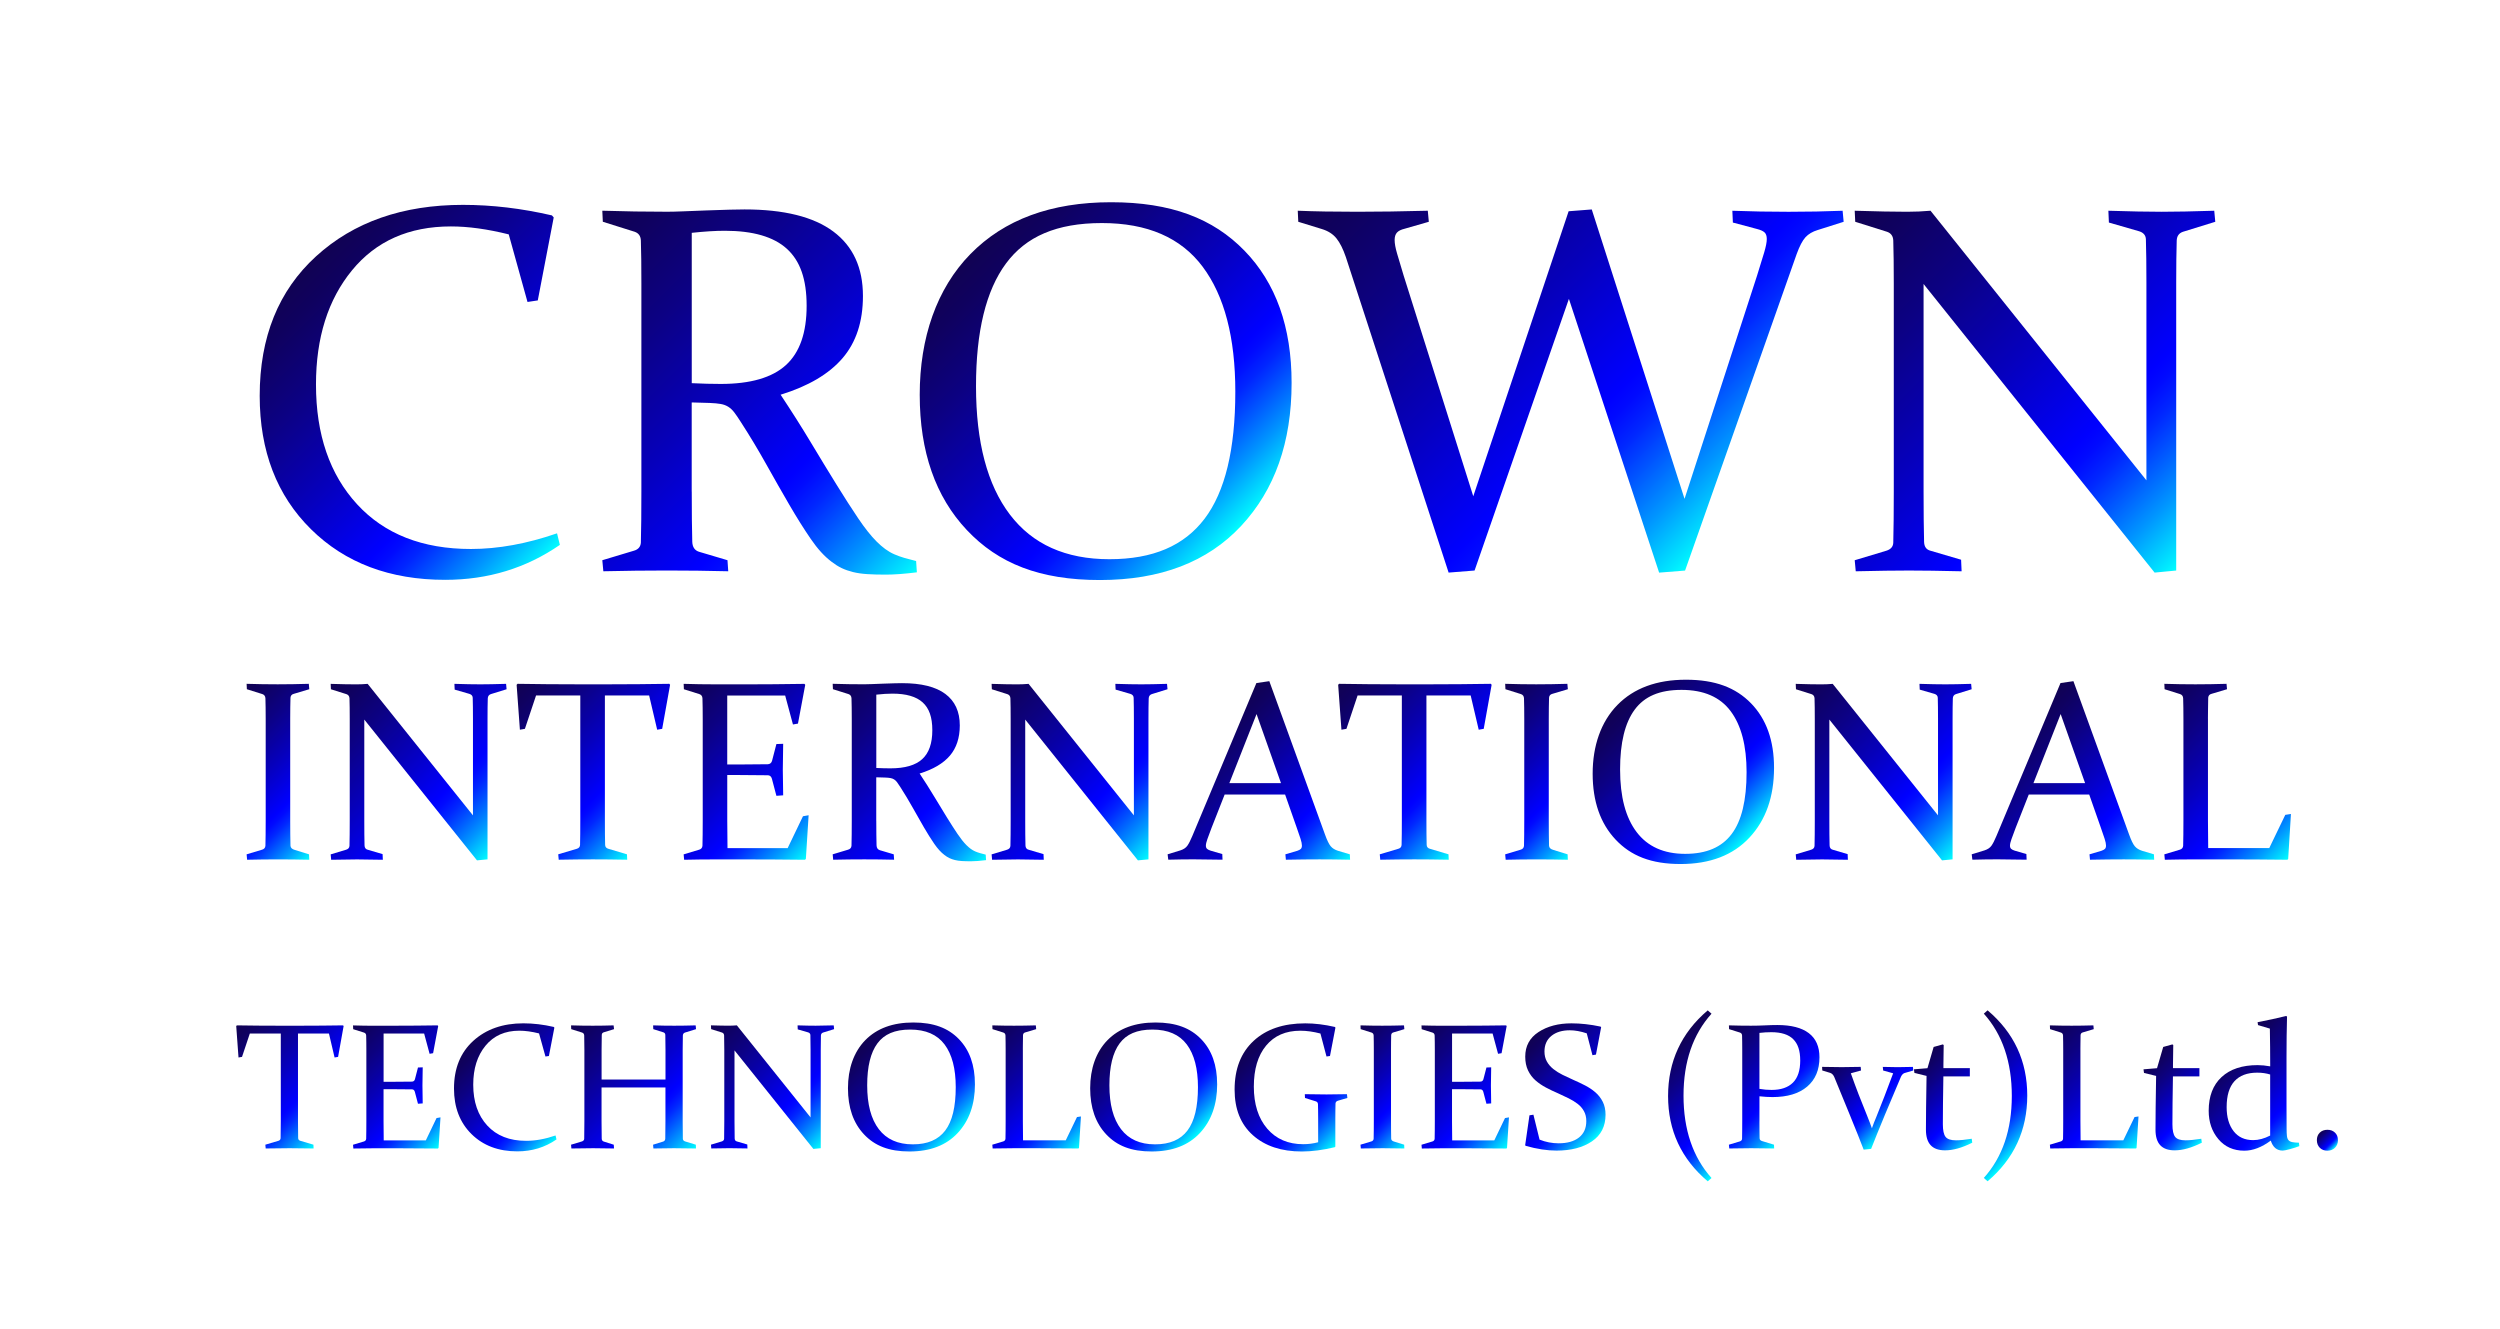 <?xml version="1.0" encoding="UTF-8"?>
<svg id="Layer_1" data-name="Layer 1" xmlns="http://www.w3.org/2000/svg" xmlns:xlink="http://www.w3.org/1999/xlink" viewBox="0 0 1018 541">
  <defs>
    <style>
      .cls-1 {
        fill: url(#linear-gradient-2);
      }

      .cls-2 {
        fill: url(#linear-gradient-17);
      }

      .cls-3 {
        fill: url(#linear-gradient-15);
      }

      .cls-4 {
        fill: url(#linear-gradient-18);
      }

      .cls-5 {
        fill: url(#linear-gradient-28);
      }

      .cls-6 {
        fill: url(#linear-gradient-14);
      }

      .cls-7 {
        fill: url(#linear-gradient-36);
      }

      .cls-8 {
        fill: url(#linear-gradient-20);
      }

      .cls-9 {
        fill: url(#linear-gradient-6);
      }

      .cls-10 {
        fill: url(#linear-gradient-35);
      }

      .cls-11 {
        fill: url(#linear-gradient-32);
      }

      .cls-12 {
        fill: url(#linear-gradient-11);
      }

      .cls-13 {
        fill: url(#linear-gradient-39);
      }

      .cls-14 {
        fill: url(#linear-gradient-10);
      }

      .cls-15 {
        fill: url(#linear-gradient-37);
      }

      .cls-16 {
        fill: url(#linear-gradient-16);
      }

      .cls-17 {
        fill: url(#linear-gradient-31);
      }

      .cls-18 {
        fill: url(#linear-gradient-21);
      }

      .cls-19 {
        fill: url(#linear-gradient-25);
      }

      .cls-20 {
        fill: url(#linear-gradient-5);
      }

      .cls-21 {
        fill: url(#linear-gradient-34);
      }

      .cls-22 {
        fill: url(#linear-gradient-7);
      }

      .cls-23 {
        fill: url(#linear-gradient-24);
      }

      .cls-24 {
        fill: url(#linear-gradient-9);
      }

      .cls-25 {
        fill: url(#linear-gradient-22);
      }

      .cls-26 {
        fill: url(#linear-gradient-3);
      }

      .cls-27 {
        fill: url(#linear-gradient);
      }

      .cls-28 {
        fill: url(#linear-gradient-27);
      }

      .cls-29 {
        fill: url(#linear-gradient-33);
      }

      .cls-30 {
        fill: url(#linear-gradient-38);
      }

      .cls-31 {
        fill: url(#linear-gradient-29);
      }

      .cls-32 {
        fill: url(#linear-gradient-30);
      }

      .cls-33 {
        fill: url(#linear-gradient-23);
      }

      .cls-34 {
        fill: url(#linear-gradient-19);
      }

      .cls-35 {
        fill: url(#linear-gradient-4);
      }

      .cls-36 {
        fill: url(#linear-gradient-8);
      }

      .cls-37 {
        fill: url(#linear-gradient-12);
      }

      .cls-38 {
        fill: url(#linear-gradient-13);
      }

      .cls-39 {
        fill: url(#linear-gradient-26);
      }
    </style>
    <linearGradient id="linear-gradient" x1="236.98" y1="212.86" x2="128.53" y2="104.41" gradientUnits="userSpaceOnUse">
      <stop offset="0" stop-color="aqua"/>
      <stop offset=".02" stop-color="#00e9ff"/>
      <stop offset=".11" stop-color="#0097ff"/>
      <stop offset=".19" stop-color="#0056ff"/>
      <stop offset=".25" stop-color="#0027ff"/>
      <stop offset=".3" stop-color="#000aff"/>
      <stop offset=".33" stop-color="blue"/>
      <stop offset=".55" stop-color="#0600bc"/>
      <stop offset=".76" stop-color="#0c0183"/>
      <stop offset=".92" stop-color="#0f015f"/>
      <stop offset="1" stop-color="#110252"/>
    </linearGradient>
    <linearGradient id="linear-gradient-2" x1="367.84" y1="238.56" x2="230.17" y2="100.89" xlink:href="#linear-gradient"/>
    <linearGradient id="linear-gradient-3" x1="505.43" y1="214.17" x2="394.92" y2="103.67" xlink:href="#linear-gradient"/>
    <linearGradient id="linear-gradient-4" x1="714.55" y1="203.93" x2="562.43" y2="51.82" xlink:href="#linear-gradient"/>
    <linearGradient id="linear-gradient-5" x1="893.95" y1="224.52" x2="755.23" y2="85.8" xlink:href="#linear-gradient"/>
    <linearGradient id="linear-gradient-6" x1="137.45" y1="338.56" x2="88.88" y2="289.99" xlink:href="#linear-gradient"/>
    <linearGradient id="linear-gradient-7" x1="202.32" y1="346.13" x2="134.65" y2="278.46" xlink:href="#linear-gradient"/>
    <linearGradient id="linear-gradient-8" x1="270.61" y1="334.86" x2="212.47" y2="276.72" xlink:href="#linear-gradient"/>
    <linearGradient id="linear-gradient-9" x1="333.33" y1="344.54" x2="272.81" y2="284.02" xlink:href="#linear-gradient"/>
    <linearGradient id="linear-gradient-10" x1="398.85" y1="352.98" x2="331.7" y2="285.83" xlink:href="#linear-gradient"/>
    <linearGradient id="linear-gradient-11" x1="471.46" y1="346.13" x2="403.79" y2="278.46" xlink:href="#linear-gradient"/>
    <linearGradient id="linear-gradient-12" x1="541.19" y1="358.64" x2="486.16" y2="303.61" xlink:href="#linear-gradient"/>
    <linearGradient id="linear-gradient-13" x1="605.14" y1="334.86" x2="547" y2="276.72" xlink:href="#linear-gradient"/>
    <linearGradient id="linear-gradient-14" x1="649.94" y1="338.56" x2="601.37" y2="289.99" xlink:href="#linear-gradient"/>
    <linearGradient id="linear-gradient-15" x1="712.39" y1="341.08" x2="658.48" y2="287.18" xlink:href="#linear-gradient"/>
    <linearGradient id="linear-gradient-16" x1="798.89" y1="346.13" x2="731.22" y2="278.46" xlink:href="#linear-gradient"/>
    <linearGradient id="linear-gradient-17" x1="868.63" y1="358.64" x2="813.59" y2="303.61" xlink:href="#linear-gradient"/>
    <linearGradient id="linear-gradient-18" x1="930.66" y1="350.87" x2="869.79" y2="289.99" xlink:href="#linear-gradient"/>
    <linearGradient id="linear-gradient-19" x1="138.36" y1="457" x2="97.66" y2="416.3" xlink:href="#linear-gradient"/>
    <linearGradient id="linear-gradient-20" x1="182.26" y1="463.77" x2="139.9" y2="421.41" xlink:href="#linear-gradient"/>
    <linearGradient id="linear-gradient-21" x1="229.68" y1="460.91" x2="192.65" y2="423.88" xlink:href="#linear-gradient"/>
    <linearGradient id="linear-gradient-22" x1="283.21" y1="467.85" x2="232.7" y2="417.34" xlink:href="#linear-gradient"/>
    <linearGradient id="linear-gradient-23" x1="336.88" y1="464.89" x2="289.51" y2="417.52" xlink:href="#linear-gradient"/>
    <linearGradient id="linear-gradient-24" x1="390" y1="461.36" x2="352.26" y2="423.62" xlink:href="#linear-gradient"/>
    <linearGradient id="linear-gradient-25" x1="438.62" y1="468.21" x2="396.01" y2="425.59" xlink:href="#linear-gradient"/>
    <linearGradient id="linear-gradient-26" x1="488.63" y1="461.36" x2="450.89" y2="423.62" xlink:href="#linear-gradient"/>
    <linearGradient id="linear-gradient-27" x1="548.66" y1="462.01" x2="510.48" y2="423.83" xlink:href="#linear-gradient"/>
    <linearGradient id="linear-gradient-28" x1="579.92" y1="459.59" x2="545.92" y2="425.59" xlink:href="#linear-gradient"/>
    <linearGradient id="linear-gradient-29" x1="617.33" y1="463.77" x2="574.97" y2="421.41" xlink:href="#linear-gradient"/>
    <linearGradient id="linear-gradient-30" x1="653.79" y1="459.58" x2="620.27" y2="426.06" xlink:href="#linear-gradient"/>
    <linearGradient id="linear-gradient-31" x1="712.86" y1="463.73" x2="677.84" y2="428.71" xlink:href="#linear-gradient"/>
    <linearGradient id="linear-gradient-32" x1="733.17" y1="456.93" x2="698.88" y2="422.64" xlink:href="#linear-gradient"/>
    <linearGradient id="linear-gradient-33" x1="773.68" y1="456.05" x2="747.01" y2="429.37" xlink:href="#linear-gradient"/>
    <linearGradient id="linear-gradient-34" x1="805.95" y1="462.45" x2="778.59" y2="435.09" xlink:href="#linear-gradient"/>
    <linearGradient id="linear-gradient-35" x1="826.9" y1="463.73" x2="791.87" y2="428.71" xlink:href="#linear-gradient"/>
    <linearGradient id="linear-gradient-36" x1="869.26" y1="468.21" x2="826.65" y2="425.59" xlink:href="#linear-gradient"/>
    <linearGradient id="linear-gradient-37" x1="899.43" y1="462.45" x2="872.07" y2="435.09" xlink:href="#linear-gradient"/>
    <linearGradient id="linear-gradient-38" x1="940.65" y1="462.32" x2="906.92" y2="428.58" xlink:href="#linear-gradient"/>
    <linearGradient id="linear-gradient-39" x1="950.79" y1="467.37" x2="944.62" y2="461.2" xlink:href="#linear-gradient"/>
  </defs>
  <path class="cls-27" d="m218.99,122.33l-4.19.63-7.64-27.52c-8.65-2.16-16.5-3.24-23.55-3.24-17.09,0-30.52,5.97-40.29,17.9-9.77,11.93-14.65,27.42-14.65,46.47,0,20.37,5.58,36.63,16.74,48.77,11.16,12.14,26.62,18.21,46.36,18.21,11.09,0,22.78-2.13,35.06-6.38l1.15,4.71c-13.75,9.49-29.3,14.23-46.67,14.23-22.54,0-40.76-6.87-54.68-20.62-13.92-13.74-20.88-31.85-20.88-54.31,0-23.93,7.66-42.87,22.97-56.83,15.31-13.95,35.25-20.93,59.81-20.93,11.79,0,23.86,1.43,36.21,4.29l.73.84-6.49,33.8Z"/>
  <path class="cls-1" d="m281.68,200.19c0,4.19.02,7.95.05,11.3.03,3.35.09,6.38.16,9.1.07,2.16.98,3.52,2.72,4.08l11.62,3.45.31,4.5c-8.3-.21-16.61-.31-24.91-.31s-17.09.1-25.95.31l-.42-4.5,12.87-3.87c1.74-.49,2.69-1.57,2.83-3.24.07-2.79.12-5.91.16-9.37.03-3.45.05-7.27.05-11.46v-84.87c0-3.56-.02-6.77-.05-9.63-.04-2.86-.09-5.44-.16-7.74-.07-1.81-.91-3-2.51-3.56l-12.98-4.08-.21-4.5c9,.28,17.79.42,26.38.42,1.69,0,3.84-.05,6.45-.16s5.78-.23,9.52-.37c3.81-.14,6.98-.24,9.52-.31,2.54-.07,4.55-.1,6.03-.1,16.07,0,28.13,3,36.17,9,8.04,6,12.06,14.76,12.06,26.27,0,10.4-2.76,18.82-8.28,25.27-5.52,6.45-13.93,11.42-25.25,14.91,4.45,6.7,8.56,13.17,12.3,19.41,3.75,6.24,7.23,11.97,10.45,17.16,3.22,5.2,6.16,9.79,8.84,13.76s5.17,7.12,7.47,9.42c1.19,1.19,2.37,2.22,3.56,3.09,1.19.87,2.42,1.59,3.72,2.15,1.29.56,2.65,1.05,4.08,1.47,1.43.42,3.02.84,4.76,1.26l.31,4.6c-5.02.63-9.25.94-12.66.94-2.86,0-5.38-.07-7.55-.21-2.17-.14-4.1-.42-5.8-.84s-3.24-.96-4.62-1.62c-1.38-.66-2.74-1.52-4.08-2.56-2.9-2.16-5.75-5.28-8.54-9.37-2.79-4.08-5.69-8.7-8.7-13.87-3.01-5.16-6.13-10.66-9.39-16.48-3.25-5.82-6.68-11.53-10.29-17.11-1.06-1.67-1.96-3-2.71-3.98-.74-.98-1.56-1.74-2.44-2.3-.89-.56-1.91-.94-3.08-1.15s-2.67-.35-4.51-.42l-7.32-.21v36.31Zm0-44.16c4.26.21,8.2.31,11.83.31,12.07,0,20.91-2.56,26.53-7.69,5.62-5.13,8.42-13.17,8.42-24.12s-2.69-18.35-8.06-23.23c-5.37-4.88-13.78-7.33-25.22-7.33-1.95,0-4.05.07-6.28.21-2.23.14-4.64.35-7.22.63v61.22Z"/>
  <path class="cls-26" d="m525.94,155.92c0,24.14-6.85,43.55-20.55,58.24-13.7,14.69-32.86,22.03-57.47,22.03s-41.43-6.78-54.22-20.35c-12.79-13.57-19.19-31.94-19.19-55.1s6.88-43.24,20.65-57.3c13.77-14.06,32.86-21.09,57.26-21.09s41.54,6.58,54.33,19.73c12.79,13.15,19.19,31.1,19.19,53.84Zm-128.51,1.36c0,22.75,4.6,40.17,13.81,52.27,9.21,12.11,22.71,18.16,40.5,18.16s30.44-5.49,38.77-16.48c8.34-10.99,12.51-28.24,12.51-51.75,0-22.05-4.43-39-13.29-50.86-8.86-11.86-22.54-17.79-41.02-17.79s-30.96,5.49-39.09,16.48c-8.13,10.99-12.19,27.65-12.19,49.97Z"/>
  <path class="cls-35" d="m675.59,233.15l-36.73-111.45-38.41,110.62-10.57.84-41.86-128.51c-1.12-3.28-2.39-5.81-3.82-7.59-1.43-1.78-3.44-3.05-6.02-3.82l-9.52-2.93-.21-4.5c6.84.28,14.93.42,24.28.42,8.44,0,18-.14,28.67-.42l.42,4.5-9.84,2.83c-1.47.35-2.51.87-3.14,1.57-.63.7-.94,1.71-.94,3.03,0,1.4.33,3.23.99,5.49.66,2.27,1.55,5.25,2.67,8.95l28.36,89.9,38.83-116.06,9.42-.73,37.78,117.84,29.51-90.84c1.26-3.98,2.23-7.15,2.93-9.52.7-2.37,1.05-4.19,1.05-5.44s-.31-2.16-.94-2.72c-.63-.56-1.64-1.01-3.03-1.36l-9.84-2.62-.21-4.81c7.53.28,15.17.42,22.92.42s14.86-.14,21.98-.42l.42,4.5-10.57,3.35c-2.09.63-3.75,1.61-4.97,2.93-1.22,1.33-2.42,3.63-3.61,6.91l-45.42,128.83-10.57.84Z"/>
  <path class="cls-20" d="m783.28,115.63v84.56c0,8.23.07,15.07.21,20.51.07,1.95.94,3.14,2.62,3.56l12.45,3.66.21,4.71c-8.72-.21-15.87-.31-21.45-.31s-12.66.1-21.66.31l-.42-4.5,12.87-3.87c1.81-.56,2.76-1.64,2.83-3.24.14-5.65.21-12.59.21-20.83v-84.87c0-6.98-.07-12.77-.21-17.37-.07-1.81-.91-3-2.51-3.56l-12.98-4.08-.21-4.5c9,.28,16.12.42,21.35.42,3.14,0,6.31-.14,9.52-.42l87.91,109.78v-80.69c0-6.77-.07-12.59-.21-17.48-.07-1.6-.98-2.69-2.72-3.24l-12.35-3.56-.21-4.81c8.93.28,16.15.42,21.66.42s12.73-.14,21.45-.42l.42,4.5-13.19,4.08c-1.61.56-2.44,1.74-2.51,3.56-.14,4.6-.21,10.4-.21,17.37v117l-8.79.84-94.08-117.52Z"/>
  <path class="cls-9" d="m118.17,334.26c0,2.04,0,3.9.03,5.56.02,1.67.04,3.18.08,4.54.03.85.63,1.43,1.79,1.74l5.77,1.79.1,2.2c-4.39-.1-8.61-.15-12.66-.15s-8.34.05-12.66.15l-.2-2.2,6.28-1.89c.85-.24,1.31-.77,1.38-1.58.03-1.36.06-2.88.08-4.57.02-1.68.03-3.55.03-5.59v-41.4c0-1.74,0-3.3-.03-4.7-.02-1.39-.04-2.65-.08-3.78-.03-.88-.44-1.46-1.23-1.74l-6.33-1.99-.1-2.2c4.39.14,8.61.2,12.66.2s8.3-.07,12.66-.2l.2,2.2-6.33,1.89c-.82.2-1.26.73-1.33,1.58-.03,1.19-.06,2.49-.08,3.91-.02,1.41-.03,2.95-.03,4.62v41.61Z"/>
  <path class="cls-22" d="m148.34,293.01v41.25c0,4.02.03,7.35.1,10.01.03.95.46,1.53,1.28,1.74l6.07,1.79.1,2.3c-4.26-.1-7.74-.15-10.47-.15s-6.18.05-10.57.15l-.2-2.2,6.28-1.89c.88-.27,1.34-.8,1.38-1.58.07-2.76.1-6.14.1-10.16v-41.4c0-3.4-.03-6.23-.1-8.47-.03-.88-.44-1.46-1.23-1.74l-6.33-1.99-.1-2.2c4.39.14,7.86.2,10.41.2,1.53,0,3.08-.07,4.65-.2l42.88,53.55v-39.36c0-3.3-.03-6.14-.1-8.53-.03-.78-.48-1.31-1.33-1.58l-6.02-1.74-.1-2.35c4.36.14,7.88.2,10.57.2s6.21-.07,10.47-.2l.2,2.2-6.43,1.99c-.78.27-1.19.85-1.23,1.74-.07,2.25-.1,5.07-.1,8.47v57.07l-4.29.41-45.89-57.33Z"/>
  <path class="cls-36" d="m241.4,349.93c-4.19,0-8.82.05-13.89.15l-.2-2.2,7.56-2.25c.85-.24,1.29-.77,1.33-1.58.07-2.59.1-5.89.1-9.9v-50.95h-18.02l-4.54,13.58-2.04.36-1.33-18.28.36-.41c8.37.14,16.39.2,24.04.2h13.63c7.62,0,15.67-.07,24.15-.2l.31.41-3.22,17.92-2.04.36-3.27-13.94h-18.02v50.95c0,4.02.03,7.32.1,9.9.03.82.48,1.35,1.33,1.58l7.56,2.25.1,2.2c-5.28-.1-9.94-.15-13.99-.15Z"/>
  <path class="cls-24" d="m291.02,278.67h12.41c7.62,0,15.67-.07,24.15-.2l.31.41-2.96,15.77-2.04.36-3.17-11.79h-23.59v28.08h4.65c3.54,0,7.49-.03,11.84-.1.88-.03,1.46-.48,1.74-1.33l1.79-6.89,2.76-.1c-.1,4.77-.15,8.29-.15,10.57s.05,5.68.15,10.41l-2.76.2-1.84-6.99c-.27-.88-.8-1.34-1.58-1.38-4.42-.07-8.42-.1-12-.1h-4.59v18.58c0,3.78.03,7.5.1,11.18h24.5l6.23-12.97,2.3-.41-1.12,17.77-.36.36c-8.82-.1-16.95-.15-24.4-.15h-12.15c-4.12,0-8.34.05-12.66.15l-.2-2.2,6.28-1.89c.85-.24,1.31-.77,1.38-1.58.03-1.36.06-2.88.08-4.57.02-1.68.03-3.55.03-5.59v-41.4c0-1.74,0-3.3-.03-4.7-.02-1.39-.04-2.65-.08-3.78-.03-.88-.44-1.46-1.23-1.74l-6.33-1.99-.1-2.2c4.39.14,8.61.2,12.66.2Z"/>
  <path class="cls-14" d="m356.82,334.26c0,2.04,0,3.88.03,5.51.02,1.63.04,3.11.08,4.44.03,1.06.48,1.72,1.33,1.99l5.67,1.68.15,2.2c-4.05-.1-8.1-.15-12.15-.15s-8.34.05-12.66.15l-.2-2.2,6.28-1.89c.85-.24,1.31-.77,1.38-1.58.03-1.36.06-2.88.08-4.57.02-1.68.03-3.55.03-5.59v-41.4c0-1.74,0-3.3-.03-4.7-.02-1.39-.04-2.65-.08-3.78-.03-.88-.44-1.46-1.23-1.74l-6.33-1.99-.1-2.2c4.39.14,8.68.2,12.87.2.82,0,1.87-.03,3.15-.08,1.27-.05,2.82-.11,4.64-.18,1.86-.07,3.4-.12,4.64-.15,1.24-.03,2.22-.05,2.94-.05,7.84,0,13.72,1.46,17.64,4.39,3.92,2.93,5.88,7.2,5.88,12.81,0,5.07-1.35,9.18-4.04,12.33-2.69,3.15-6.8,5.57-12.32,7.27,2.17,3.27,4.17,6.42,6,9.47,1.83,3.05,3.53,5.84,5.1,8.37,1.57,2.54,3.01,4.77,4.31,6.71,1.31,1.94,2.52,3.47,3.64,4.59.58.58,1.16,1.08,1.74,1.51.58.43,1.18.77,1.81,1.05.63.27,1.29.51,1.99.71.7.2,1.47.41,2.32.61l.15,2.25c-2.45.31-4.51.46-6.18.46-1.4,0-2.62-.03-3.68-.1-1.06-.07-2-.2-2.83-.41-.83-.2-1.58-.47-2.25-.79-.67-.32-1.34-.74-1.99-1.25-1.41-1.05-2.8-2.58-4.17-4.57s-2.78-4.24-4.24-6.76c-1.47-2.52-2.99-5.2-4.58-8.04-1.59-2.84-3.26-5.62-5.02-8.35-.52-.82-.96-1.46-1.32-1.94-.36-.48-.76-.85-1.19-1.12-.43-.27-.93-.46-1.5-.56-.57-.1-1.3-.17-2.2-.2l-3.57-.1v17.71Zm0-21.54c2.08.1,4,.15,5.77.15,5.89,0,10.2-1.25,12.94-3.75,2.74-2.5,4.11-6.42,4.11-11.77s-1.31-8.95-3.93-11.33c-2.62-2.38-6.72-3.57-12.3-3.57-.95,0-1.97.03-3.06.1-1.09.07-2.26.17-3.52.31v29.86Z"/>
  <path class="cls-12" d="m417.47,293.01v41.25c0,4.02.03,7.35.1,10.01.03.95.46,1.53,1.28,1.74l6.07,1.79.1,2.3c-4.26-.1-7.74-.15-10.47-.15s-6.18.05-10.57.15l-.2-2.2,6.28-1.89c.88-.27,1.34-.8,1.38-1.58.07-2.76.1-6.14.1-10.16v-41.4c0-3.4-.03-6.23-.1-8.47-.03-.88-.44-1.46-1.23-1.74l-6.33-1.99-.1-2.2c4.39.14,7.86.2,10.41.2,1.53,0,3.08-.07,4.65-.2l42.88,53.55v-39.36c0-3.3-.03-6.14-.1-8.53-.03-.78-.48-1.31-1.33-1.58l-6.02-1.74-.1-2.35c4.36.14,7.88.2,10.57.2s6.21-.07,10.47-.2l.2,2.2-6.43,1.99c-.78.27-1.19.85-1.23,1.74-.07,2.25-.1,5.07-.1,8.47v57.07l-4.29.41-45.89-57.33Z"/>
  <path class="cls-37" d="m516.87,277.39l22.67,62.43c.85,2.35,1.62,3.94,2.32,4.77.7.83,1.69,1.45,2.99,1.86l4.8,1.43.1,2.2c-4.46-.1-8.59-.15-12.41-.15s-8.46.05-13.73.15l-.2-2.2,4.85-1.43c.68-.24,1.17-.5,1.45-.79s.43-.74.43-1.35c0-.68-.18-1.57-.54-2.68-.36-1.11-.86-2.58-1.51-4.42l-4.8-13.68h-24.61l-5.36,13.63c-.71,1.91-1.28,3.42-1.68,4.54s-.61,2.01-.61,2.65c0,.58.16,1.01.48,1.3.32.29.81.54,1.45.74l4.75,1.38.1,2.3c-4.83-.1-8.78-.15-11.84-.15s-6.48.05-10.26.15l-.26-2.2,5.16-1.58c1.29-.41,2.25-1.04,2.86-1.89.61-.85,1.29-2.18,2.04-3.98l26.09-62.28,5.26-.77Zm-16.28,41.5h21.03l-9.95-28.13-11.08,28.13Z"/>
  <path class="cls-38" d="m575.93,349.93c-4.19,0-8.82.05-13.89.15l-.2-2.2,7.56-2.25c.85-.24,1.29-.77,1.33-1.58.07-2.59.1-5.89.1-9.9v-50.95h-18.02l-4.54,13.58-2.04.36-1.33-18.28.36-.41c8.37.14,16.39.2,24.04.2h13.63c7.62,0,15.67-.07,24.15-.2l.31.41-3.22,17.92-2.04.36-3.27-13.94h-18.02v50.95c0,4.02.03,7.32.1,9.9.03.82.48,1.35,1.33,1.58l7.56,2.25.1,2.2c-5.28-.1-9.94-.15-13.99-.15Z"/>
  <path class="cls-6" d="m630.66,334.26c0,2.04,0,3.9.03,5.56.02,1.67.04,3.18.08,4.54.03.85.63,1.43,1.79,1.74l5.77,1.79.1,2.2c-4.39-.1-8.61-.15-12.66-.15s-8.34.05-12.66.15l-.2-2.2,6.28-1.89c.85-.24,1.31-.77,1.38-1.58.03-1.36.06-2.88.08-4.57.02-1.68.03-3.55.03-5.59v-41.4c0-1.74,0-3.3-.03-4.7-.02-1.39-.04-2.65-.08-3.78-.03-.88-.44-1.46-1.23-1.74l-6.33-1.99-.1-2.2c4.39.14,8.61.2,12.66.2s8.3-.07,12.66-.2l.2,2.2-6.33,1.89c-.82.2-1.26.73-1.33,1.58-.03,1.19-.06,2.49-.08,3.91-.02,1.41-.03,2.95-.03,4.62v41.61Z"/>
  <path class="cls-3" d="m722.39,312.67c0,11.78-3.34,21.25-10.02,28.41-6.68,7.16-16.03,10.75-28.03,10.75s-20.21-3.31-26.45-9.93c-6.24-6.62-9.36-15.58-9.36-26.88s3.36-21.09,10.07-27.95c6.72-6.86,16.03-10.29,27.93-10.29s20.26,3.21,26.5,9.62c6.24,6.42,9.36,15.17,9.36,26.27Zm-62.69.66c0,11.1,2.25,19.6,6.74,25.5,4.49,5.91,11.08,8.86,19.76,8.86s14.85-2.68,18.91-8.04c4.07-5.36,6.1-13.77,6.1-25.24,0-10.75-2.16-19.02-6.48-24.81-4.32-5.79-10.99-8.68-20.01-8.68s-15.1,2.68-19.07,8.04c-3.97,5.36-5.95,13.49-5.95,24.38Z"/>
  <path class="cls-16" d="m744.91,293.01v41.25c0,4.02.03,7.35.1,10.01.03.95.46,1.53,1.28,1.74l6.07,1.79.1,2.3c-4.26-.1-7.74-.15-10.47-.15s-6.18.05-10.57.15l-.2-2.2,6.28-1.89c.88-.27,1.34-.8,1.38-1.58.07-2.76.1-6.14.1-10.16v-41.4c0-3.4-.03-6.23-.1-8.47-.03-.88-.44-1.46-1.23-1.74l-6.33-1.99-.1-2.2c4.39.14,7.86.2,10.41.2,1.53,0,3.08-.07,4.65-.2l42.88,53.55v-39.36c0-3.3-.03-6.14-.1-8.53-.03-.78-.48-1.31-1.33-1.58l-6.02-1.74-.1-2.35c4.36.14,7.88.2,10.57.2s6.21-.07,10.47-.2l.2,2.2-6.43,1.99c-.78.27-1.19.85-1.23,1.74-.07,2.25-.1,5.07-.1,8.47v57.07l-4.29.41-45.89-57.33Z"/>
  <path class="cls-2" d="m844.3,277.39l22.67,62.43c.85,2.35,1.62,3.94,2.32,4.77.7.83,1.69,1.45,2.99,1.86l4.8,1.43.1,2.2c-4.46-.1-8.59-.15-12.41-.15s-8.46.05-13.73.15l-.2-2.2,4.85-1.43c.68-.24,1.17-.5,1.45-.79s.43-.74.43-1.35c0-.68-.18-1.57-.54-2.68-.36-1.11-.86-2.58-1.51-4.42l-4.8-13.68h-24.61l-5.36,13.63c-.71,1.91-1.28,3.42-1.68,4.54s-.61,2.01-.61,2.65c0,.58.16,1.01.48,1.3.32.29.81.54,1.45.74l4.75,1.38.1,2.3c-4.83-.1-8.78-.15-11.84-.15s-6.48.05-10.26.15l-.26-2.2,5.16-1.58c1.29-.41,2.25-1.04,2.86-1.89.61-.85,1.29-2.18,2.04-3.98l26.09-62.28,5.26-.77Zm-16.28,41.5h21.03l-9.95-28.13-11.08,28.13Z"/>
  <path class="cls-4" d="m899.08,292.66v41.5c0,3.78.03,7.5.1,11.18h24.86l6.53-13.53,2.3-.36-1.12,18.28-.31.36c-8.82-.1-16.97-.15-24.45-.15h-12.81c-4.12,0-8.34.05-12.66.15l-.2-2.2,6.28-1.89c.85-.24,1.31-.77,1.38-1.58.03-1.36.06-2.88.08-4.57.02-1.68.03-3.55.03-5.59v-41.4c0-1.74,0-3.3-.03-4.7-.02-1.39-.04-2.65-.08-3.78-.03-.88-.44-1.46-1.23-1.74l-6.33-1.99-.1-2.2c4.39.14,8.61.2,12.66.2s8.3-.07,12.66-.2l.2,2.2-6.33,1.89c-.82.2-1.26.73-1.33,1.58-.03,1.19-.06,2.93-.08,5.21-.02,2.28-.03,3.39-.03,3.32Z"/>
  <path class="cls-34" d="m117.91,467.55c-2.93,0-6.17.04-9.72.11l-.14-1.54,5.29-1.57c.59-.17.9-.54.93-1.11.05-1.81.07-4.12.07-6.93v-35.66h-12.61l-3.18,9.51-1.43.25-.93-12.79.25-.29c5.86.1,11.47.14,16.83.14h9.54c5.34,0,10.97-.05,16.9-.14l.21.29-2.25,12.54-1.43.25-2.29-9.76h-12.61v35.66c0,2.81.02,5.12.07,6.93.02.57.33.94.93,1.11l5.29,1.57.07,1.54c-3.69-.07-6.96-.11-9.79-.11Z"/>
  <path class="cls-8" d="m152.64,417.67h8.68c5.34,0,10.97-.05,16.9-.14l.21.29-2.07,11.04-1.43.25-2.22-8.25h-16.51v19.65h3.25c2.48,0,5.24-.02,8.29-.07.62-.02,1.02-.33,1.21-.93l1.25-4.82,1.93-.07c-.07,3.34-.11,5.8-.11,7.4s.04,3.98.11,7.29l-1.93.14-1.29-4.9c-.19-.62-.56-.94-1.11-.96-3.1-.05-5.9-.07-8.4-.07h-3.22v13.01c0,2.64.02,5.25.07,7.83h17.15l4.36-9.08,1.61-.29-.79,12.44-.25.25c-6.17-.07-11.86-.11-17.08-.11h-8.5c-2.88,0-5.84.04-8.86.11l-.14-1.54,4.4-1.32c.59-.17.92-.54.96-1.11.02-.95.04-2.02.05-3.2.01-1.18.02-2.48.02-3.91v-28.98c0-1.21,0-2.31-.02-3.29-.01-.98-.03-1.86-.05-2.64-.02-.62-.31-1.02-.86-1.21l-4.43-1.39-.07-1.54c3.07.1,6.03.14,8.86.14Z"/>
  <path class="cls-18" d="m223.54,430l-1.43.21-2.61-9.4c-2.95-.74-5.63-1.11-8.04-1.11-5.84,0-10.42,2.04-13.76,6.11-3.34,4.07-5,9.36-5,15.87,0,6.96,1.91,12.51,5.72,16.65,3.81,4.15,9.09,6.22,15.83,6.22,3.79,0,7.78-.73,11.97-2.18l.39,1.61c-4.69,3.24-10.01,4.86-15.94,4.86-7.7,0-13.92-2.35-18.67-7.04-4.75-4.69-7.13-10.87-7.13-18.55,0-8.17,2.61-14.64,7.84-19.4,5.23-4.76,12.04-7.15,20.42-7.15,4.03,0,8.15.49,12.36,1.47l.25.29-2.22,11.54Z"/>
  <path class="cls-25" d="m244.95,442.82v13.76c0,2.81.02,5.17.07,7.08.02.64.33,1.05.93,1.21l3.97,1.25.11,1.54c-2.84-.07-5.67-.11-8.5-.11s-5.79.04-8.86.11l-.14-1.54,4.4-1.32c.62-.19.94-.56.96-1.11.05-1.93.07-4.3.07-7.11v-28.98c0-2.38-.02-4.36-.07-5.93-.02-.62-.31-1.02-.86-1.21l-4.43-1.39-.07-1.54c3.07.1,6.03.14,8.86.14s5.68-.05,8.47-.14l.18,1.54-4.07,1.25c-.6.14-.91.51-.93,1.11-.05,1.72-.07,3.73-.07,6.04v12.11h26.02v-12.11c0-2.31-.02-4.32-.07-6.04-.02-.59-.33-.96-.93-1.11l-3.97-1.25-.07-1.54c2.91.1,5.78.14,8.61.14s5.74-.05,8.72-.14l.14,1.54-4.5,1.39c-.55.19-.83.6-.86,1.21-.05,1.57-.07,3.55-.07,5.93v28.98c0,2.81.02,5.18.07,7.11.02.55.34.92.96,1.11l4.32,1.32.07,1.54c-3.14-.07-6.15-.11-9.01-.11s-5.61.04-8.33.11l-.14-1.54,4.04-1.25c.59-.17.9-.57.93-1.21.05-1.91.07-4.26.07-7.08v-13.76h-26.02Z"/>
  <path class="cls-33" d="m299.09,427.71v28.87c0,2.81.02,5.15.07,7,.02.67.32,1.07.89,1.21l4.25,1.25.07,1.61c-2.98-.07-5.42-.11-7.33-.11s-4.32.04-7.4.11l-.14-1.54,4.4-1.32c.62-.19.94-.56.96-1.11.05-1.93.07-4.3.07-7.11v-28.98c0-2.38-.02-4.36-.07-5.93-.02-.62-.31-1.02-.86-1.21l-4.43-1.39-.07-1.54c3.07.1,5.5.14,7.29.14,1.07,0,2.16-.05,3.25-.14l30.02,37.49v-27.55c0-2.31-.02-4.3-.07-5.97-.02-.55-.33-.92-.93-1.11l-4.22-1.21-.07-1.64c3.05.1,5.51.14,7.4.14s4.35-.05,7.33-.14l.14,1.54-4.5,1.39c-.55.19-.83.6-.86,1.21-.05,1.57-.07,3.55-.07,5.93v39.95l-3,.29-32.13-40.13Z"/>
  <path class="cls-23" d="m397,441.47c0,8.24-2.34,14.87-7.02,19.89-4.68,5.02-11.22,7.52-19.62,7.52s-14.15-2.32-18.52-6.95c-4.37-4.63-6.55-10.9-6.55-18.81s2.35-14.76,7.05-19.56c4.7-4.8,11.22-7.2,19.55-7.2s14.18,2.25,18.55,6.74c4.37,4.49,6.55,10.62,6.55,18.39Zm-43.88.46c0,7.77,1.57,13.72,4.72,17.85,3.14,4.13,7.75,6.2,13.83,6.2s10.39-1.88,13.24-5.63c2.85-3.75,4.27-9.64,4.27-17.67,0-7.53-1.51-13.32-4.54-17.37-3.03-4.05-7.7-6.07-14.01-6.07s-10.57,1.88-13.35,5.63c-2.78,3.75-4.16,9.44-4.16,17.06Z"/>
  <path class="cls-19" d="m416.51,427.46v29.05c0,2.64.02,5.25.07,7.83h17.4l4.57-9.47,1.61-.25-.79,12.79-.21.25c-6.17-.07-11.88-.11-17.12-.11h-8.97c-2.88,0-5.84.04-8.86.11l-.14-1.54,4.4-1.32c.59-.17.92-.54.96-1.11.02-.95.04-2.02.05-3.2.01-1.18.02-2.48.02-3.91v-28.98c0-1.21,0-2.31-.02-3.29-.01-.98-.03-1.86-.05-2.64-.02-.62-.31-1.02-.86-1.21l-4.43-1.39-.07-1.54c3.07.1,6.03.14,8.86.14s5.81-.05,8.86-.14l.14,1.54-4.43,1.32c-.57.14-.88.51-.93,1.11-.02.83-.04,2.05-.05,3.64-.01,1.6-.02,2.37-.02,2.32Z"/>
  <path class="cls-39" d="m495.63,441.47c0,8.24-2.34,14.87-7.02,19.89-4.68,5.02-11.22,7.52-19.62,7.52s-14.15-2.32-18.52-6.95c-4.37-4.63-6.55-10.9-6.55-18.81s2.35-14.76,7.05-19.56c4.7-4.8,11.22-7.2,19.55-7.2s14.18,2.25,18.55,6.74c4.37,4.49,6.55,10.62,6.55,18.39Zm-43.88.46c0,7.77,1.57,13.72,4.72,17.85,3.14,4.13,7.75,6.2,13.83,6.2s10.39-1.88,13.24-5.63c2.85-3.75,4.27-9.64,4.27-17.67,0-7.53-1.51-13.32-4.54-17.37-3.03-4.05-7.7-6.07-14.01-6.07s-10.57,1.88-13.35,5.63c-2.78,3.75-4.16,9.44-4.16,17.06Z"/>
  <path class="cls-28" d="m541.58,430l-1.43.21-2.47-9.36c-2.91-.76-5.63-1.14-8.18-1.14-5.96,0-10.6,2.02-13.94,6.06-3.34,4.04-5,9.61-5,16.71s1.81,12.87,5.44,17.1c3.63,4.23,8.52,6.34,14.66,6.34,2.06,0,4.09-.26,6.09-.79v-9.54c0-1.19,0-2.27-.02-3.25-.01-.98-.03-1.87-.05-2.68-.02-.62-.31-1.01-.86-1.18l-4.43-1.39-.07-1.54c3.07.07,6.02.11,8.84.11s5.64-.04,8.31-.11l.18,1.54-3.9,1.14c-.57.19-.88.56-.93,1.11-.02.95-.04,1.92-.05,2.91-.01.99-.02,2.05-.02,3.2v11.44l-.21.25c-4.87,1.17-9.34,1.75-13.41,1.75-8.37,0-15.03-2.22-19.98-6.65s-7.42-10.61-7.42-18.55c0-8.43,2.57-15.04,7.72-19.82,5.15-4.78,12.16-7.16,21.05-7.16,3.84,0,7.86.49,12.08,1.47l.21.29-2.22,11.54Z"/>
  <path class="cls-5" d="m566.42,456.58c0,1.43,0,2.73.02,3.9.01,1.17.03,2.23.05,3.18.02.6.44,1,1.25,1.21l4.04,1.25.07,1.54c-3.07-.07-6.03-.11-8.86-.11s-5.84.04-8.86.11l-.14-1.54,4.4-1.32c.59-.17.92-.54.96-1.11.02-.95.04-2.02.05-3.2.01-1.18.02-2.48.02-3.91v-28.98c0-1.21,0-2.31-.02-3.29-.01-.98-.03-1.86-.05-2.64-.02-.62-.31-1.02-.86-1.21l-4.43-1.39-.07-1.54c3.07.1,6.03.14,8.86.14s5.81-.05,8.86-.14l.14,1.54-4.43,1.32c-.57.14-.88.51-.93,1.11-.02.83-.04,1.75-.05,2.73-.01.99-.02,2.07-.02,3.23v29.12Z"/>
  <path class="cls-31" d="m587.72,417.67h8.68c5.34,0,10.97-.05,16.9-.14l.21.29-2.07,11.04-1.43.25-2.22-8.25h-16.51v19.65h3.25c2.48,0,5.24-.02,8.29-.07.62-.02,1.02-.33,1.21-.93l1.25-4.82,1.93-.07c-.07,3.34-.11,5.8-.11,7.4s.04,3.98.11,7.29l-1.93.14-1.29-4.9c-.19-.62-.56-.94-1.11-.96-3.1-.05-5.9-.07-8.4-.07h-3.22v13.01c0,2.64.02,5.25.07,7.83h17.15l4.36-9.08,1.61-.29-.79,12.44-.25.25c-6.17-.07-11.86-.11-17.08-.11h-8.5c-2.88,0-5.84.04-8.86.11l-.14-1.54,4.4-1.32c.59-.17.92-.54.96-1.11.02-.95.04-2.02.05-3.2.01-1.18.02-2.48.02-3.91v-28.98c0-1.21,0-2.31-.02-3.29-.01-.98-.03-1.86-.05-2.64-.02-.62-.31-1.02-.86-1.21l-4.43-1.39-.07-1.54c3.07.1,6.03.14,8.86.14Z"/>
  <path class="cls-32" d="m646.14,420.78c-2.5-.83-4.8-1.25-6.9-1.25-3.14,0-5.65.76-7.52,2.29-1.87,1.53-2.81,3.64-2.81,6.36,0,1.55.33,2.91.98,4.07.65,1.17,1.54,2.19,2.64,3.07,1.11.88,2.36,1.67,3.77,2.36,1.41.69,2.86,1.37,4.36,2.04,1.64.71,3.24,1.47,4.79,2.27,1.55.8,2.95,1.73,4.2,2.81s2.25,2.36,3,3.86,1.13,3.25,1.13,5.25c0,4.74-1.85,8.36-5.56,10.86-3.7,2.5-8.5,3.75-14.38,3.75-3.79,0-7.98-.64-12.58-1.93l-.21-.29,1.75-12.15,1.61-.25,2.5,10.15c2.52,1,5.11,1.5,7.75,1.5,3.55,0,6.32-.79,8.31-2.36,1.99-1.57,2.98-3.81,2.98-6.72,0-1.52-.32-2.86-.96-4.02-.64-1.16-1.51-2.15-2.59-2.98-1.08-.83-2.32-1.59-3.7-2.27-1.38-.68-2.81-1.35-4.29-2.02-1.67-.71-3.29-1.49-4.86-2.32-1.57-.83-3-1.8-4.27-2.91-1.27-1.11-2.29-2.47-3.06-4.07-.76-1.61-1.14-3.48-1.14-5.63,0-4.31,1.8-7.65,5.41-10.01s8.08-3.54,13.42-3.54c3.76,0,7.71.44,11.83,1.32l.25.25-2.11,11.15-1.43.25-2.32-8.9Z"/>
  <path class="cls-17" d="m695.39,481.03c-10.77-9.13-16.15-20.7-16.15-34.73s5.38-25.75,16.15-34.88l1.54,1.36c-7.6,8.46-11.4,19.58-11.4,33.38s3.8,25.06,11.4,33.52l-1.54,1.36Z"/>
  <path class="cls-11" d="m716.44,456.58c0,1.43,0,2.72.02,3.86.01,1.14.03,2.17.05,3.07.02.55.33.92.93,1.11l4.93,1.5.07,1.54c-3.45-.07-6.6-.11-9.43-.11s-5.84.04-8.86.11l-.14-1.54,4.4-1.32c.62-.19.94-.56.96-1.11.02-.95.04-2.02.05-3.2.01-1.18.02-2.48.02-3.91v-28.98c0-1.21,0-2.31-.02-3.29-.01-.98-.03-1.86-.05-2.64-.02-.62-.31-1.02-.86-1.21l-4.43-1.39-.07-1.54c3.07.1,6.07.14,9,.14,1.97,0,3.87-.05,5.71-.14,1.84-.09,3.51-.14,5.02-.14,5.64,0,9.91,1.1,12.81,3.31,2.89,2.2,4.34,5.49,4.34,9.84,0,5.12-1.67,9.1-5.02,11.94-3.35,2.84-8.04,4.25-14.08,4.25-1.66,0-3.44-.11-5.34-.32v10.18Zm0-13.19c1.67.29,3.31.43,4.93.43,3.81,0,6.71-.98,8.7-2.95,1.99-1.97,2.98-4.97,2.98-9.02s-.95-6.78-2.84-8.68c-1.89-1.91-4.88-2.86-8.95-2.86-1.6,0-3.2.1-4.82.29v22.8Z"/>
  <path class="cls-29" d="m741.95,434.43c3,.07,5.67.11,8,.11,2.14,0,4.72-.04,7.72-.11l.14,1.47-4.15,1.14c1.95,5.55,4.22,11.45,6.79,17.69.67,1.64,1.26,3.22,1.79,4.72.52-1.5,1.13-3.06,1.82-4.68,2.17-5.34,4.44-11.24,6.83-17.72l-4.07-1.14-.14-1.47c1.93.07,3.94.11,6.04.11s4.22-.04,6.22-.11l.14,1.47-3.57,1.04c-.55.19-1.01.66-1.39,1.39-1.88,4.36-4.07,9.55-6.56,15.56-2.49,6.02-4.37,10.66-5.63,13.92l-3.04.32c-1.31-3.45-3.2-8.18-5.66-14.19s-4.58-11.15-6.34-15.44c-.38-.83-.91-1.37-1.57-1.61l-3.29-1-.07-1.47Z"/>
  <path class="cls-21" d="m791.34,438.32c-.14,8.05-.21,14.54-.21,19.48,0,2.48.37,4.19,1.11,5.13.74.94,2.14,1.41,4.22,1.41,1.64,0,3.79-.21,6.43-.64l.21,1.61c-4.12,2.07-7.8,3.11-11.04,3.11-2.64,0-4.6-.7-5.89-2.09s-1.93-3.5-1.93-6.31c0-4.62.08-11.92.25-21.91l-4.93-1.21-.21-1.47,5.51-.46,2.52-8.65c1.36-.36,2.6-.7,3.73-1.04l.36.25c-.07,2.88-.11,5.57-.11,8.08v1.32h10.76v3.39h-10.76Z"/>
  <path class="cls-10" d="m809.35,411.41c10.77,9.13,16.15,20.7,16.15,34.73s-5.38,25.75-16.15,34.88l-1.54-1.36c7.6-8.46,11.4-19.58,11.4-33.38s-3.8-25.06-11.4-33.52l1.54-1.36Z"/>
  <path class="cls-7" d="m847.15,427.46v29.05c0,2.64.02,5.25.07,7.83h17.4l4.57-9.47,1.61-.25-.79,12.79-.21.25c-6.17-.07-11.88-.11-17.12-.11h-8.97c-2.88,0-5.84.04-8.86.11l-.14-1.54,4.4-1.32c.59-.17.92-.54.96-1.11.02-.95.04-2.02.05-3.2.01-1.18.02-2.48.02-3.91v-28.98c0-1.21,0-2.31-.02-3.29-.01-.98-.03-1.86-.05-2.64-.02-.62-.31-1.02-.86-1.21l-4.43-1.39-.07-1.54c3.07.1,6.03.14,8.86.14s5.81-.05,8.86-.14l.14,1.54-4.43,1.32c-.57.14-.88.51-.93,1.11-.02.83-.04,2.05-.05,3.64-.01,1.6-.02,2.37-.02,2.32Z"/>
  <path class="cls-15" d="m884.82,438.32c-.14,8.05-.21,14.54-.21,19.48,0,2.48.37,4.19,1.11,5.13.74.94,2.14,1.41,4.22,1.41,1.64,0,3.79-.21,6.43-.64l.21,1.61c-4.12,2.07-7.8,3.11-11.04,3.11-2.64,0-4.6-.7-5.89-2.09s-1.93-3.5-1.93-6.31c0-4.62.08-11.92.25-21.91l-4.93-1.21-.21-1.47,5.51-.46,2.52-8.65c1.36-.36,2.6-.7,3.73-1.04l.36.25c-.07,2.88-.11,5.57-.11,8.08v1.32h10.76v3.39h-10.76Z"/>
  <path class="cls-30" d="m919.27,416.24c4.24-.81,8.14-1.66,11.69-2.54l.32.29c-.14,5.1-.21,10.58-.21,16.44v19.44c0,3.29.01,6.54.04,9.76,0,1.21.04,2.19.13,2.93.08.74.29,1.3.63,1.7.33.39.83.66,1.48.8.65.14,1.58.23,2.77.25l.18,1.39c-1.05.41-2.3.81-3.77,1.21-1.47.4-2.46.61-2.99.61-2.41,0-4.03-1.36-4.87-4.07-3.7,2.74-7.29,4.11-10.77,4.11-4.41,0-7.94-1.57-10.57-4.7-2.64-3.13-3.95-6.99-3.95-11.56,0-5.91,1.75-10.48,5.25-13.72,3.5-3.24,8.4-4.86,14.69-4.86,1.52,0,3.23.17,5.11.5,0-5.26-.05-10.39-.14-15.37l-4.82-1.43-.18-1.18Zm5.15,21.3c-1.58-.5-3.34-.75-5.3-.75-4.05,0-7.13,1.16-9.25,3.48s-3.18,5.84-3.18,10.56c0,4.07.94,7.33,2.82,9.77,1.88,2.44,4.54,3.66,7.98,3.66,2.21,0,4.52-.62,6.92-1.86v-24.87Z"/>
  <path class="cls-13" d="m947.75,460.05c1.24,0,2.26.39,3.06,1.16.8.77,1.2,1.79,1.2,3.06s-.4,2.29-1.2,3.09c-.8.8-1.82,1.2-3.06,1.2-1.31,0-2.36-.4-3.14-1.2s-1.18-1.83-1.18-3.09.39-2.28,1.18-3.06c.79-.77,1.83-1.16,3.14-1.16Z"/>
</svg>